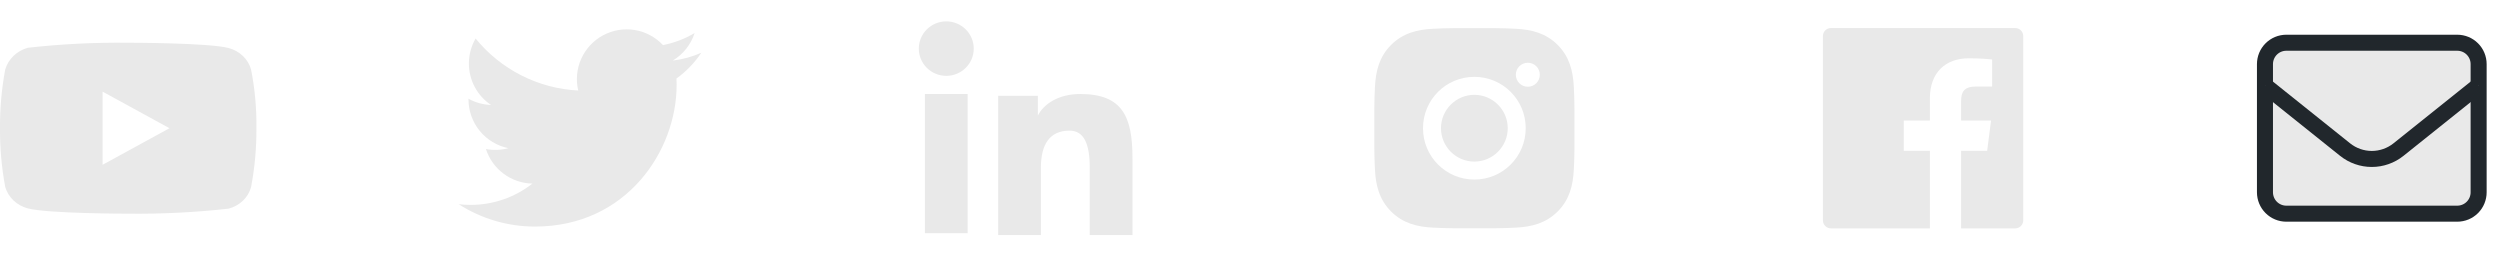 <svg width="312" height="32" viewBox="0 0 312 32" fill="none" xmlns="http://www.w3.org/2000/svg">
<g clip-path="url(#clip0_1_321)">
<path d="M31.333 8.676C31.152 8.03 30.799 7.445 30.312 6.983C29.811 6.507 29.197 6.166 28.528 5.993C26.024 5.333 15.992 5.333 15.992 5.333C11.81 5.286 7.629 5.495 3.472 5.96C2.803 6.146 2.19 6.494 1.688 6.973C1.195 7.448 0.837 8.033 0.651 8.675C0.202 11.09 -0.016 13.543 2.94539e-05 16C-0.016 18.455 0.201 20.907 0.651 23.325C0.833 23.964 1.189 24.547 1.684 25.017C2.179 25.488 2.795 25.828 3.472 26.008C6.009 26.667 15.992 26.667 15.992 26.667C20.18 26.714 24.366 26.505 28.528 26.04C29.197 25.867 29.811 25.527 30.312 25.051C30.799 24.589 31.152 24.004 31.332 23.357C31.792 20.943 32.016 18.489 32 16.031C32.035 13.562 31.811 11.097 31.333 8.675V8.676ZM12.803 20.565V11.436L21.149 16.001L12.803 20.565Z" fill="#E9E9E9"/>
</g>
<path d="M87.524 6.583C86.411 7.076 85.215 7.409 83.957 7.56C85.255 6.784 86.225 5.562 86.688 4.123C85.469 4.847 84.135 5.356 82.744 5.629C81.808 4.631 80.569 3.968 79.219 3.746C77.869 3.524 76.483 3.753 75.276 4.399C74.07 5.045 73.11 6.071 72.547 7.318C71.983 8.565 71.847 9.964 72.16 11.296C69.69 11.172 67.274 10.53 65.069 9.412C62.863 8.294 60.917 6.724 59.357 4.805C58.824 5.725 58.517 6.792 58.517 7.928C58.517 8.951 58.769 9.958 59.251 10.86C59.732 11.762 60.429 12.531 61.28 13.099C60.294 13.067 59.329 12.801 58.467 12.321V12.401C58.467 13.836 58.963 15.226 59.871 16.336C60.779 17.446 62.043 18.208 63.449 18.492C62.534 18.74 61.575 18.776 60.644 18.599C61.041 19.833 61.813 20.912 62.854 21.685C63.894 22.459 65.151 22.887 66.447 22.911C64.246 24.638 61.529 25.575 58.732 25.571C58.236 25.571 57.741 25.542 57.249 25.484C60.089 27.31 63.394 28.278 66.769 28.275C78.196 28.275 84.443 18.811 84.443 10.603C84.443 10.336 84.436 10.067 84.424 9.8C85.639 8.921 86.688 7.833 87.521 6.587L87.524 6.583Z" fill="#E9E9E9"/>
<path fill-rule="evenodd" clip-rule="evenodd" d="M124.572 11.959H129.524V14.425C130.237 13.007 132.067 11.732 134.815 11.732C140.083 11.732 141.333 14.556 141.333 19.737V29.333H136V20.917C136 17.967 135.287 16.303 133.471 16.303C130.952 16.303 129.905 18.096 129.905 20.916V29.333H124.572V11.959ZM115.427 29.107H120.76V11.732H115.427V29.107ZM121.524 6.067C121.524 6.514 121.436 6.956 121.263 7.369C121.091 7.781 120.838 8.155 120.52 8.469C119.875 9.11 119.002 9.469 118.093 9.467C117.186 9.466 116.315 9.108 115.669 8.471C115.352 8.156 115.101 7.781 114.928 7.369C114.756 6.956 114.667 6.514 114.667 6.067C114.667 5.164 115.027 4.3 115.671 3.663C116.316 3.024 117.187 2.666 118.095 2.667C119.004 2.667 119.876 3.025 120.52 3.663C121.163 4.3 121.524 5.164 121.524 6.067Z" fill="#E9E9E9"/>
<path d="M184 11.834C181.706 11.834 179.834 13.706 179.834 16C179.834 18.294 181.706 20.166 184 20.166C186.294 20.166 188.166 18.294 188.166 16C188.166 13.706 186.294 11.834 184 11.834ZM196.494 16C196.494 14.275 196.509 12.566 196.413 10.844C196.316 8.844 195.859 7.069 194.397 5.606C192.931 4.141 191.159 3.687 189.159 3.591C187.434 3.494 185.725 3.509 184.003 3.509C182.278 3.509 180.569 3.494 178.847 3.591C176.847 3.687 175.072 4.144 173.609 5.606C172.144 7.072 171.691 8.844 171.594 10.844C171.497 12.569 171.513 14.278 171.513 16C171.513 17.722 171.497 19.434 171.594 21.156C171.691 23.156 172.147 24.931 173.609 26.394C175.075 27.859 176.847 28.312 178.847 28.409C180.572 28.506 182.281 28.491 184.003 28.491C185.728 28.491 187.438 28.506 189.159 28.409C191.159 28.312 192.934 27.856 194.397 26.394C195.863 24.928 196.316 23.156 196.413 21.156C196.513 19.434 196.494 17.725 196.494 16ZM184 22.409C180.453 22.409 177.591 19.547 177.591 16C177.591 12.453 180.453 9.591 184 9.591C187.547 9.591 190.409 12.453 190.409 16C190.409 19.547 187.547 22.409 184 22.409ZM190.672 10.825C189.844 10.825 189.175 10.156 189.175 9.328C189.175 8.5 189.844 7.831 190.672 7.831C191.5 7.831 192.169 8.5 192.169 9.328C192.169 9.525 192.13 9.72 192.055 9.901C191.98 10.083 191.87 10.248 191.731 10.387C191.592 10.526 191.427 10.636 191.245 10.711C191.063 10.787 190.869 10.825 190.672 10.825Z" fill="#E9E9E9"/>
<path d="M251.5 3.5H228.5C227.947 3.5 227.5 3.947 227.5 4.5V27.5C227.5 28.053 227.947 28.5 228.5 28.5H251.5C252.053 28.5 252.5 28.053 252.5 27.5V4.5C252.5 3.947 252.053 3.5 251.5 3.5ZM248.612 10.797H246.616C245.05 10.797 244.747 11.541 244.747 12.634V15.044H248.484L247.997 18.816H244.747V28.5H240.85V18.819H237.591V15.044H240.85V12.262C240.85 9.034 242.822 7.275 245.703 7.275C247.084 7.275 248.269 7.378 248.616 7.425V10.797H248.612Z" fill="#E9E9E9"/>
<path d="M282.667 8C282.667 7.293 282.948 6.615 283.448 6.114C283.948 5.614 284.626 5.333 285.333 5.333H306.667C307.374 5.333 308.052 5.614 308.552 6.114C309.052 6.615 309.333 7.293 309.333 8V24C309.333 24.707 309.052 25.386 308.552 25.886C308.052 26.386 307.374 26.667 306.667 26.667H285.333C284.626 26.667 283.948 26.386 283.448 25.886C282.948 25.386 282.667 24.707 282.667 24V8Z" fill="#E9E9E9" stroke="#21272C" stroke-width="2" stroke-linecap="round" stroke-linejoin="round"/>
<path d="M282.667 10.667L292.668 18.668C293.614 19.425 294.789 19.837 296 19.837C297.211 19.837 298.386 19.425 299.332 18.668L309.333 10.667" fill="#E9E9E9"/>
<path d="M282.667 10.667L292.668 18.668C293.614 19.425 294.789 19.837 296 19.837C297.211 19.837 298.386 19.425 299.332 18.668L309.333 10.667" stroke="#21272C" stroke-width="2" stroke-linejoin="round"/>
<defs>
<clipPath id="clip0_1_321">
<rect width="32" height="32" fill="white"/>
</clipPath>
</defs>
</svg>
